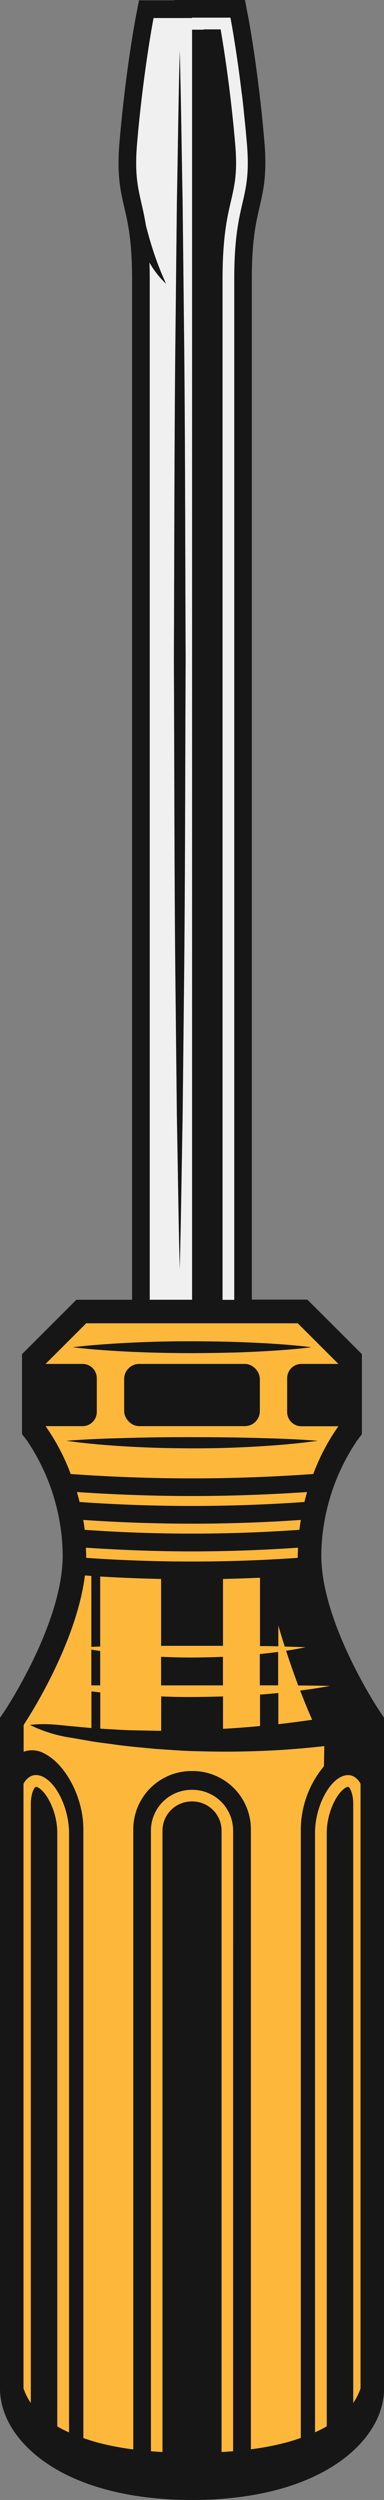 <svg xmlns="http://www.w3.org/2000/svg" width="165.92" height="1080" viewBox="0 0 165.92 1080"><rect x="0" y="0" width="165.92" height="1080" fill="#808080" stroke="none"/><g id="Layer_2" data-name="Layer 2"><g id="instruments16_216093240"><g id="instruments16_216093240-2" data-name="instruments16_216093240"><path d="M35.67 616.1h-16a90.19 90.19.0 0 1 10.87 20.64 727.61 727.61.0 0 0 104.82.0 90.67 90.67.0 0 1 10.87-20.64h-16A6.15 6.15.0 0 1 124.1 610V595.38a6.15 6.15.0 0 1 6.15-6.16h16l-17.57-17.56H37.25L19.68 589.22h16a6.15 6.15.0 0 1 6.15 6.16V610A6.15 6.15.0 0 1 35.67 616.1zM31.39 582c8.6-1 17.19-1.6 25.79-2s17.18-.52 25.78-.57 17.19.15 25.79.56 17.19.92 25.78 2c-8.59 1.05-17.19 1.61-25.78 2s-17.19.51-25.79.56-17.19-.16-25.78-.57S40 583.08 31.39 582zm80.88 13.7v13.86a6.5 6.5.0 0 1-6.51 6.51H60.16a6.5 6.5.0 0 1-6.51-6.51V595.73a6.51 6.51.0 0 1 6.51-6.51h45.6A6.51 6.51.0 0 1 112.27 595.73zM55.84 621.18c9-.24 18.08-.27 27.12-.32s18.07.07 27.12.32 18.09.52 27.16 1.24c-9 1.29-18.05 2-27.11 2.52s-18.11.7-27.17.74-18.12-.22-27.17-.75-18.1-1.23-27.11-2.51C37.75 621.7 46.8 621.39 55.84 621.18z" fill="#fdb73b"/><path d="M105.54 49.83q-.51-4.83-1-9.23Q105 45 105.54 49.83z" fill="#fdb73b"/><path d="M128.67 672c0-1.16.07-2.27.11-3.4-15.22 1-30.52 1.61-45.82 1.61s-30.6-.56-45.82-1.61c0 1.13.11 2.24.11 3.4.0.34.0.69.0 1a655.62 655.62.0 0 0 91.48.0C128.69 672.66 128.67 672.31 128.67 672z" fill="#fdb73b"/><path d="M33.22 644.56c.41 1.39.8 2.83 1.16 4.31a690.92 690.92.0 0 0 97.16.0c.36-1.48.75-2.92 1.16-4.31-16.52 1.12-33.13 1.72-49.74 1.72S49.74 645.68 33.22 644.56z" fill="#fdb73b"/><path d="M19.05 757.49C28.4 762.1 36 776.71 36 790.13v263.14c2 .69 4 1.33 6.05 1.89a118.64 118.64.0 0 0 15.53 3V790.27a25.18 25.18.0 0 1 25.18-25.18h.44a25.18 25.18.0 0 1 25.18 25.18v267.86a118.15 118.15.0 0 0 15.52-3c2.05-.56 4.07-1.21 6.06-1.9V790.13a43.16 43.16.0 0 1 10-27.08l.16-8.7c-5.81.66-11.61 1.17-17.46 1.58q-18.51 1.17-37 .63c-6.17-.1-12.32-.65-18.46-1-6.14-.63-12.27-1.08-18.36-2-3.05-.42-6.1-.76-9.13-1.26l-9.08-1.58a60.27 60.27.0 0 1-17.68-5.5 51.29 51.29.0 0 1 9.32-.24c3.05.16 6 .58 9.06.82l8.17.77V730.7l3.81.42v15.69l6.12.35c6 .44 12.08.41 18.11.57h2.1V732.92q6.67.23 13.35.26t13.35-.25v14q8-.45 16-1.22V732.07h.57q3.66-.28 7.34-.64v13.43l1.44-.16c4.4-.52 8.79-1.11 13.17-1.74-1.52-3.47-3.28-7.69-5.17-12.62 4.31-.56 8.61-1.21 12.89-2-4.59-.12-9.16-.17-13.73-.2-1.68-4.48-3.46-9.5-5.24-15 2.81-.44 5.62-.93 8.41-1.51-3-.15-6-.22-9-.3-.93-2.92-1.86-5.95-2.78-9.11v9c-2.64-.05-5.27-.07-7.91-.1V681.58c-5.32.23-10.64.42-16 .53V711H83 69.65V682.11q-13.17-.27-26.33-1.06V711.3c-1.27.0-2.54.08-3.81.12V680.79l-2.8-.19c-3.88 31-26.51 64.59-26.51 64.59v11.58A10.76 10.76.0 0 1 19.05 757.49zm101.13-43.86v14.44h-7.91V714.56Q116.23 714.17 120.18 713.63zM83 716.06q6.67.0 13.35-.32v12.34H69.61V715.74Q76.29 716 83 716.06zm-39.68-2.82v14.84H39.47V712.64C40.74 712.86 42 713.05 43.28 713.24z" fill="#fdb73b"/><path d="M129.35 660.89c.18-1.46.39-2.88.62-4.28q-23.43 1.59-47 1.62t-47-1.62c.23 1.4.45 2.82.62 4.28A655.93 655.93.0 0 0 129.35 660.89z" fill="#fdb73b"/><path d="M83 561.5V12.83h5V12.7h7.32c1.36 7.86 4.31 26.32 6.29 49.55 1 12.14-.21 17.56-1.79 24.43-1.64 7.07-3.67 15.88-3.67 33.86v441h5.08v-441c0-30.55 5.86-32.85 5.85-50.23.0-2.48-.13-5.27-.4-8.5-.34-4-.71-7.76-1.09-11.4s-.77-7.12-1.17-10.4c-.59-4.92-1.19-9.41-1.76-13.37s-1.1-7.39-1.56-10.21c.43 2.68.94 5.94 1.48 9.66-1.67-11.53-3-18.47-3-18.47H82.93v.13H66.35s-1.72 8.82-3.67 23.15c-1.17 8.61-2.43 19.19-3.45 31C57.69 80 61 84.44 63.08 97.41c.89 3.5 1.86 7 3 10.45a127.88 127.88.0 0 0 5.7 14.72 38.37 38.37.0 0 1-7.19-9.21c.09 2.25.13 4.66.13 7.3V561.5zM79.61 416.59l-.7 65.79c-.42 21.93-.67 43.86-1.24 65.79-.57-21.93-.82-43.86-1.24-65.79l-.71-65.79c-.41-43.87-.37-87.73-.59-131.59.2-43.86.18-87.72.59-131.58l.71-65.79c.42-21.93.66-43.86 1.24-65.79.58 21.93.82 43.86 1.24 65.79l.72 65.79c.4 43.86.38 87.72.58 131.58C80 328.86 80 372.72 79.61 416.59z" fill="#f0f0f0"/><rect x="53.65" y="589.22" width="58.62" height="26.88" rx="6.51" fill="#161616"/><path d="M55.79 624.93c9.05.53 18.11.7 27.17.75s18.12-.22 27.17-.74 18.1-1.23 27.11-2.52c-9.07-.72-18.12-1-27.16-1.24S92 620.9 83 620.86s-18.07.08-27.12.32-18.09.52-27.16 1.24C37.69 623.7 46.73 624.43 55.79 624.93z" fill="#161616"/><path d="M83 584.57c8.6-.05 17.19-.16 25.79-.56s17.19-.93 25.78-2c-8.59-1.06-17.19-1.61-25.78-2s-17.19-.51-25.79-.56-17.19.16-25.78.57S40 581 31.39 582c8.6 1.05 17.19 1.6 25.79 2S74.36 584.52 83 584.57z" fill="#161616"/><path d="M83.12 773.2H82.8a17.62 17.62.0 0 0-17.62 17.63v268.11c1.68.14 3.36.25 5 .35V790.83A12.6 12.6.0 0 1 82.8 778.24h.32A12.6 12.6.0 0 1 95.7 790.83v268.44c1.69-.1 3.37-.21 5-.35V790.83A17.62 17.62.0 0 0 83.12 773.2z" fill="#fdb73b"/><path d="M136.08 791.83v258.95c1.73-.79 3.43-1.65 5.08-2.6V791.83c0-8.78 4.33-17.36 8.22-19.57a2.37 2.37.0 0 1 1-.36c.37.0 2.21 2.09 2.21 7.68v258.5a25.17 25.17.0 0 0 3.17-6.33V770.58c-1.3-2.39-3.17-3.76-5.38-3.76a7.11 7.11.0 0 0-3.51 1C140.91 771.23 136.08 782 136.08 791.83z" fill="#fdb73b"/><path d="M19.05 767.85a7.11 7.11.0 0 0-3.51-1c-2.21.0-4.08 1.37-5.38 3.76v261.17a24.82 24.82.0 0 0 3.17 6.35V779.58c0-5.59 1.84-7.68 2.21-7.68a2.33 2.33.0 0 1 1 .36c3.89 2.21 8.22 10.79 8.22 19.57v256.38c1.65 1 3.35 1.81 5.08 2.6v-259C29.84 782 25 771.23 19.05 767.85z" fill="#fdb73b"/><path d="M138.83 672a90.05 90.05.0 0 1 15.49-49.71l2.05-2.72v-3.44V585l-3-3-17.56-17.56-3-3h-24v-441c0-16.54 1.77-24.22 3.34-31 1.69-7.33 3.29-14.24 2.08-28.38-2.72-31.65-7-54.06-7.23-55L105.85.0H75.31V.13H60.07l-1.2 6.16c-.18.94-4.51 23.35-7.23 55-1.21 14.14.39 21.05 2.08 28.38 1.57 6.78 3.35 14.47 3.35 31V561.5H33l-3 3L12.5 582l-3 3v34.53l2.11 2.74A90.15 90.15.0 0 1 27.09 672c0 29.57-25.1 67.18-25.36 67.55L0 742.09v289.66c0 12.7 8.26 25.09 22.65 34C37.74 1075.07 58.6 1080 83 1080s45.22-4.93 60.31-14.26c14.4-8.9 22.65-21.29 22.65-34V742.09l-1.73-2.57C163.94 739.15 138.83 701.44 138.83 672zm-109 378.84c-1.73-.79-3.43-1.65-5.08-2.6V791.83c0-8.78-4.33-17.36-8.22-19.57a2.33 2.33.0 0 0-1-.36c-.37.0-2.21 2.09-2.21 7.68V1038.1a24.82 24.82.0 0 1-3.17-6.35V770.58c1.3-2.39 3.17-3.76 5.38-3.76a7.11 7.11.0 0 1 3.51 1c6 3.38 10.79 14.12 10.79 24zm70.9 8.11c-1.67.14-3.35.25-5 .35V790.83a12.6 12.6.0 0 0-12.58-12.59H82.8a12.6 12.6.0 0 0-12.58 12.59v268.46c-1.68-.1-3.36-.21-5-.35V790.83A17.62 17.62.0 0 1 82.8 773.2h.32a17.62 17.62.0 0 1 17.62 17.63zM37.22 673c0-.34.0-.69.0-1 0-1.16-.07-2.27-.11-3.4 15.22 1 30.52 1.61 45.82 1.61s30.6-.56 45.82-1.61c0 1.13-.11 2.24-.11 3.4.0.34.0.69.0 1A655.62 655.62.0 0 1 37.22 673zm94.32-24.13a690.92 690.92.0 0 1-97.16.0c-.36-1.48-.75-2.92-1.16-4.31 16.52 1.12 33.13 1.72 49.74 1.72s33.22-.6 49.74-1.72C132.29 646 131.9 647.39 131.54 648.87zM83 658.23q23.55.0 47-1.62c-.23 1.4-.44 2.82-.62 4.28a655.93 655.93.0 0 1-92.78.0c-.17-1.46-.39-2.88-.62-4.28Q59.38 658.2 83 658.23zm63.91 109.62a7.11 7.11.0 0 1 3.51-1c2.21.0 4.08 1.37 5.38 3.76v261.17a25.17 25.17.0 0 1-3.17 6.33V779.58c0-5.59-1.84-7.68-2.21-7.68a2.37 2.37.0 0 0-1 .36c-3.89 2.21-8.22 10.79-8.22 19.57v256.35c-1.65 1-3.35 1.81-5.08 2.6V791.83C136.08 782 140.91 771.23 146.87 767.85zM64.55 113.37a38.37 38.37.0 0 0 7.19 9.21A127.88 127.88.0 0 1 66 107.86c-1.1-3.46-2.07-7-3-10.45C61 84.44 57.69 80 59.23 61.94c1-11.85 2.28-22.43 3.45-31 1.95-14.33 3.67-23.15 3.67-23.15H82.93V7.62H99.57s1.35 6.94 3 18.47c-.54-3.72-1-7-1.48-9.66.46 2.82 1 6.25 1.56 10.21s1.17 8.45 1.76 13.37c.4 3.28.79 6.76 1.17 10.4s.75 7.45 1.09 11.4c.27 3.23.39 6 .4 8.5.0 17.38-5.85 19.68-5.85 50.23v441H96.16v-441c0-18 2-26.79 3.67-33.86 1.58-6.87 2.84-12.29 1.79-24.43-2-23.23-4.93-41.69-6.29-49.55H88v.13H83V561.5H64.68V120.67C64.68 118 64.64 115.62 64.55 113.37zm40-72.77q.52 4.4 1 9.23Q105 45 104.5 40.6zM35.67 589.22h-16l17.57-17.56h91.42l17.57 17.56h-16a6.15 6.15.0 0 0-6.15 6.16V610a6.15 6.15.0 0 0 6.15 6.15h16a90.67 90.67.0 0 0-10.87 20.64 727.61 727.61.0 0 1-104.82.0A90.19 90.19.0 0 0 19.68 616.1h16A6.15 6.15.0 0 0 41.82 610V595.38A6.15 6.15.0 0 0 35.67 589.22zm1 91.38 2.8.19v30.63c1.27.0 2.54-.1 3.81-.12V681.05q13.14.8 26.33 1.06V711H83h13.35V682.11c5.32-.11 10.64-.3 16-.53v29.53c2.64.0 5.27.0 7.91.1v-9c.92 3.16 1.85 6.19 2.78 9.11 3 .08 6 .15 9 .3-2.79.58-5.6 1.07-8.41 1.51 1.78 5.48 3.56 10.5 5.24 15 4.57.0 9.14.08 13.73.2-4.28.8-8.58 1.45-12.89 2 1.89 4.93 3.65 9.15 5.17 12.62-4.38.63-8.77 1.22-13.17 1.74l-1.44.16V731.39q-3.68.36-7.34.64h-.57v13.61q-8 .78-16 1.22v-14q-6.68.21-13.35.25t-13.35-.26V747.7h-2.1c-6-.16-12.09-.13-18.11-.57l-6.12-.35V731.12l-3.81-.42v15.83l-8.17-.77c-3-.24-6-.66-9.06-.82a51.29 51.29.0 0 0-9.32.24 60.27 60.27.0 0 0 17.68 5.5l9.08 1.58c3 .5 6.08.84 9.13 1.26 6.09.92 12.22 1.37 18.36 2 6.14.39 12.29.94 18.46 1q18.48.56 37-.63c5.85-.41 11.65-.92 17.46-1.58l-.16 8.7a43.16 43.16.0 0 0-10 27.08v263.11c-2 .69-4 1.34-6.06 1.9a118.15 118.15.0 0 1-15.52 3V790.27a25.18 25.18.0 0 0-25.18-25.18h-.44a25.18 25.18.0 0 0-25.18 25.18v267.89a118.64 118.64.0 0 1-15.53-3c-2-.56-4.06-1.2-6.05-1.89V790.13c0-13.42-7.58-28-16.93-32.64a10.76 10.76.0 0 0-8.89-.72V745.19S32.79 711.59 36.67 680.6z" fill="#161616"/><path d="M83 728.09H96.31V715.74q-6.68.3-13.35.32t-13.35-.32v12.35z" fill="#161616"/><path d="M112.68 728.07h7.5V713.63q-3.95.54-7.91.93v13.51z" fill="#161616"/><path d="M43.28 728.08V713.24c-1.27-.19-2.54-.38-3.81-.6v15.44z" fill="#161616"/><path d="M78.91 87.63c-.42-21.93-.66-43.86-1.24-65.79-.58 21.93-.82 43.86-1.24 65.79l-.71 65.79c-.41 43.86-.39 87.72-.59 131.58.22 43.86.18 87.72.59 131.59l.71 65.79c.42 21.93.67 43.86 1.24 65.79.57-21.93.82-43.86 1.24-65.79l.7-65.79c.42-43.87.38-87.73.6-131.59-.2-43.86-.18-87.72-.58-131.58z" fill="#161616"/></g></g></g></svg>